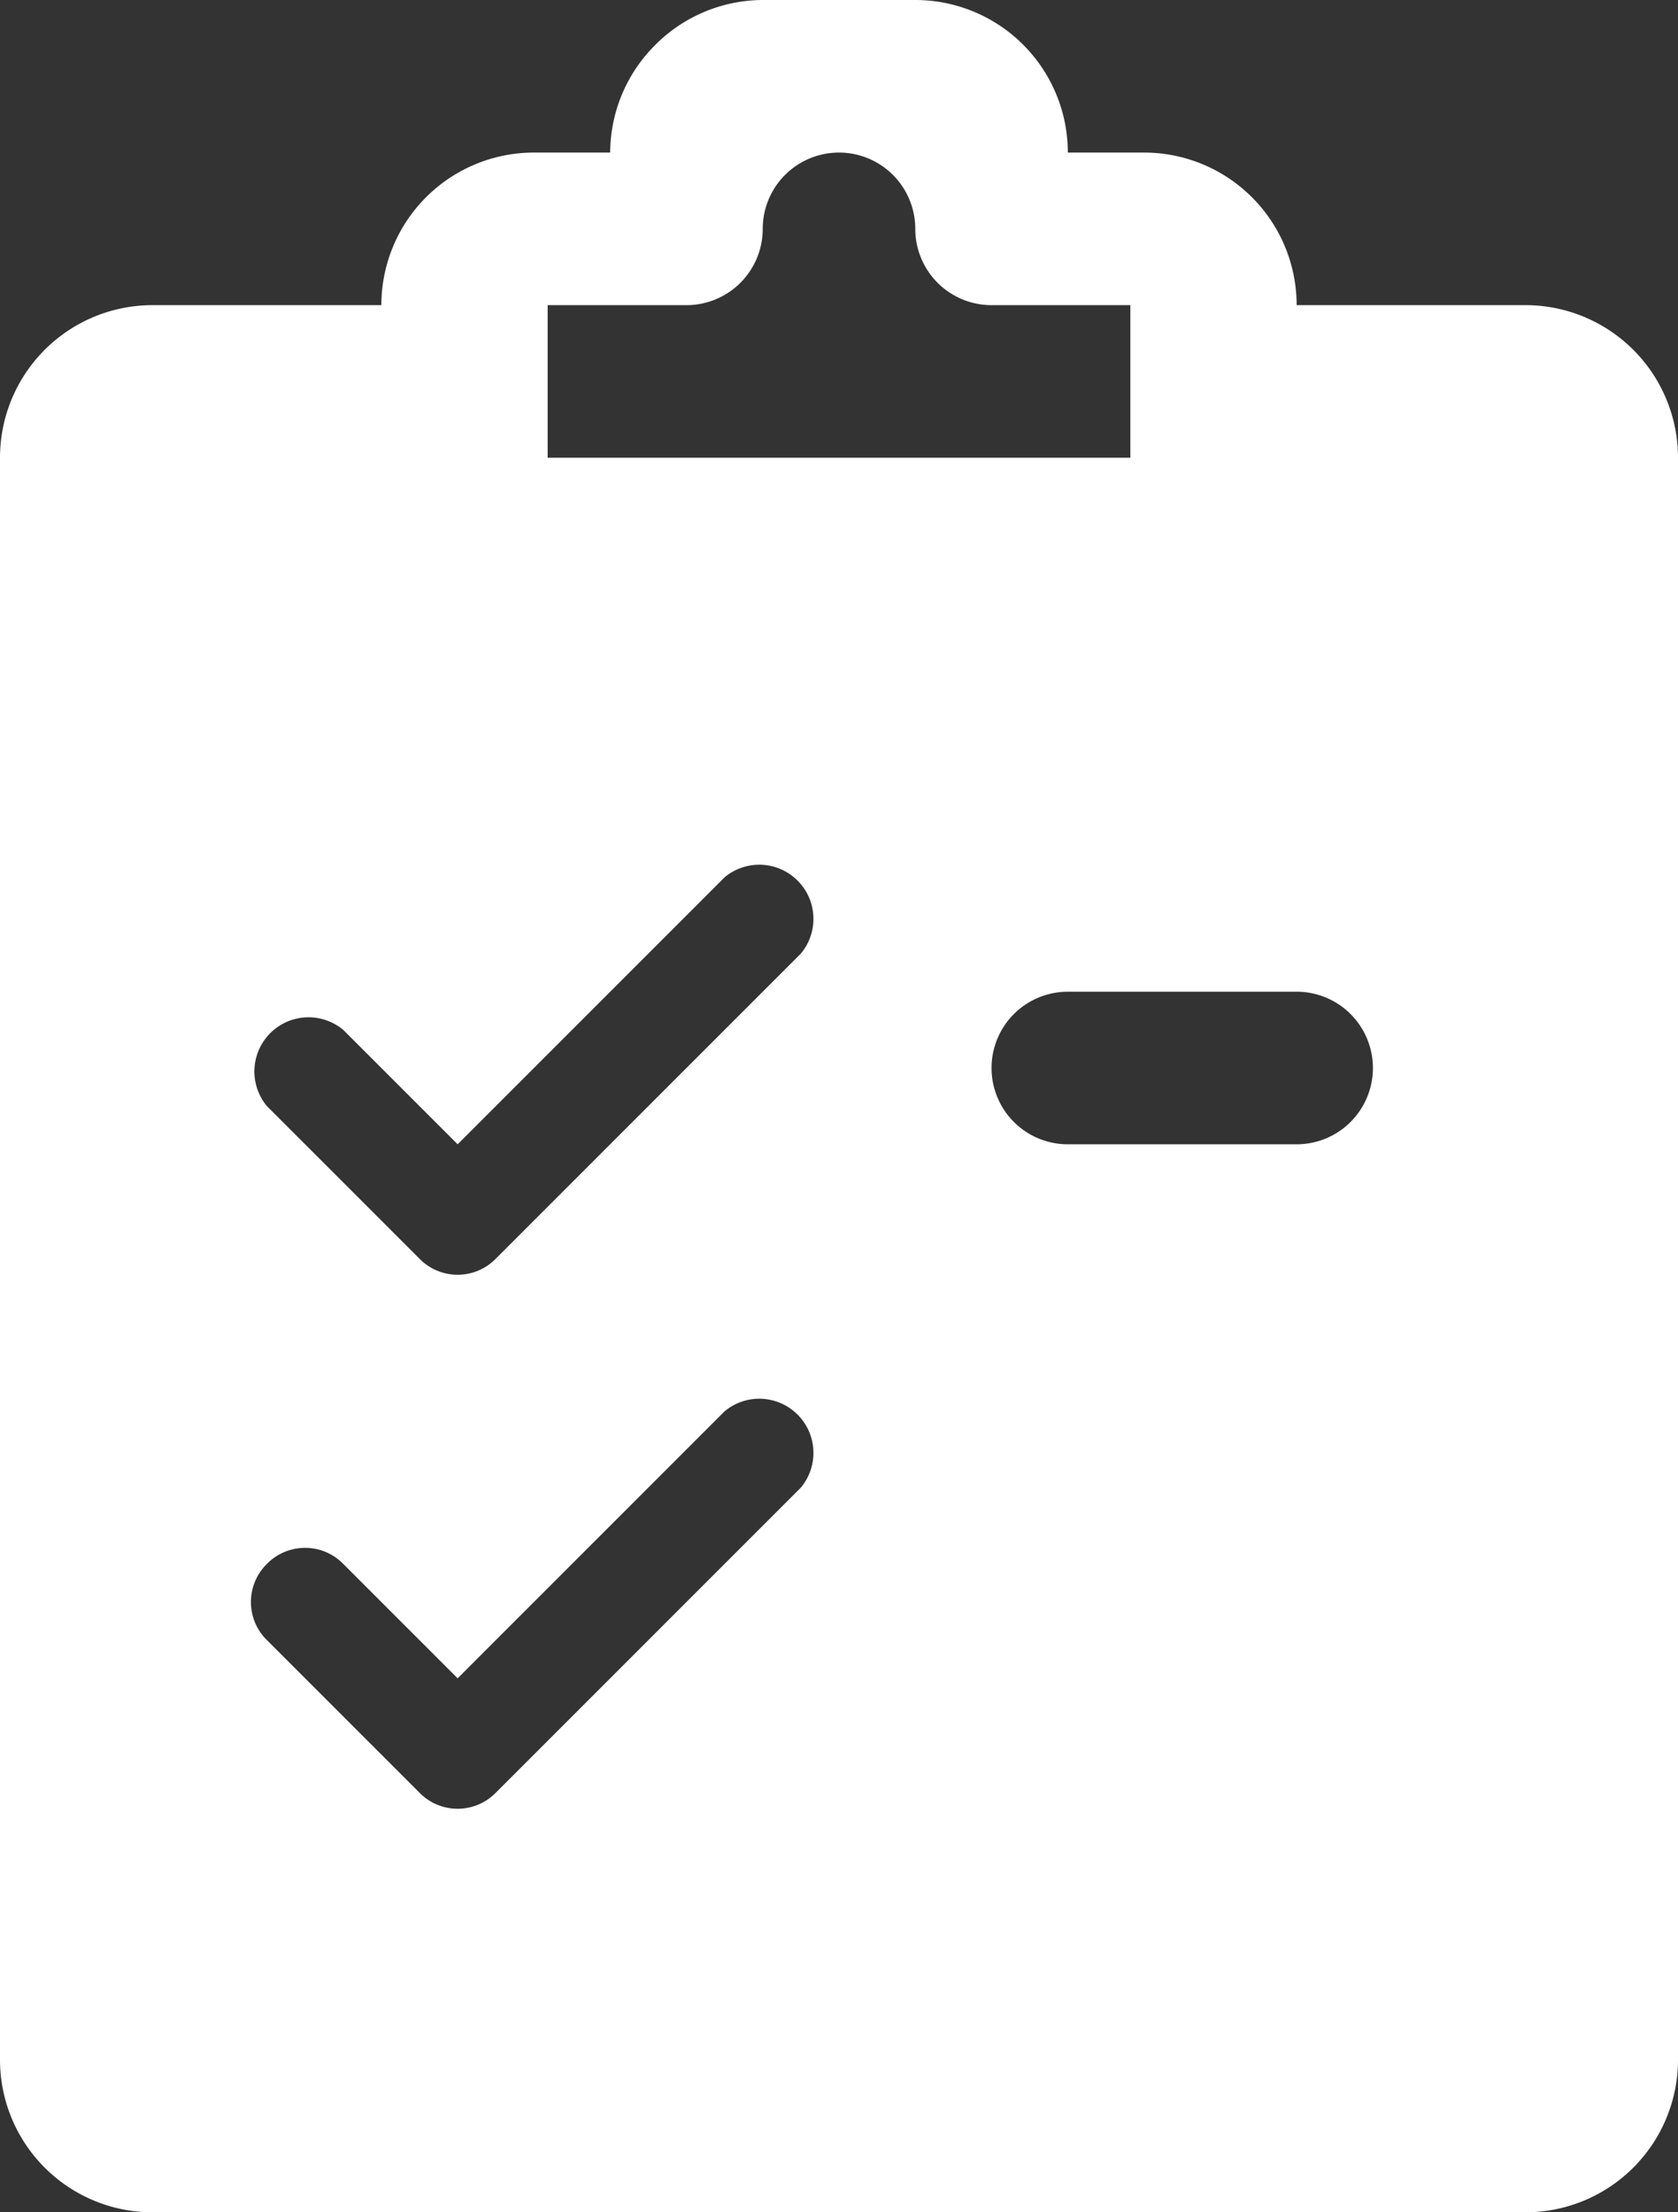 <svg id="Ebene_3" data-name="Ebene 3" xmlns="http://www.w3.org/2000/svg" viewBox="0 0 22 29"><rect x="0" y="0" width="22" height="29" fill="#333333" stroke="none"/><defs><style>.cls-1{fill:#fff;}</style></defs><title>To-Do_Variante_W</title><path class="cls-1" d="M25,5H22a2,2,0,0,0-2-2H19a2,2,0,0,0-2-2H15a2,2,0,0,0-1.41.59A2,2,0,0,0,13,3H12a2,2,0,0,0-2,2H7A2,2,0,0,0,5,7V28a2,2,0,0,0,2,2H25a2,2,0,0,0,2-2V7A2,2,0,0,0,25,5ZM23,15a1,1,0,0,1-1,1H19a1,1,0,0,1,0-2h3A1,1,0,0,1,23,15Zm-7.5-1.5-4,4a.7.7,0,0,1-1,0l-2-2a.71.71,0,0,1,1-1L11,16l3.5-3.5a.71.71,0,0,1,1,1Zm-7,8a.7.7,0,0,1,1,0L11,23l3.5-3.5a.71.71,0,0,1,1,1l-4,4a.7.7,0,0,1-1,0l-2-2a.7.7,0,0,1,0-1ZM12.18,5H14a1,1,0,0,0,1-1,1,1,0,0,1,2,0,1,1,0,0,0,1,1h1.82V7H12.18Z" transform="translate(-5 -1)"/><rect class="cls-1" x="13" y="20" width="5" height="2" rx="1" ry="1"/></svg>
